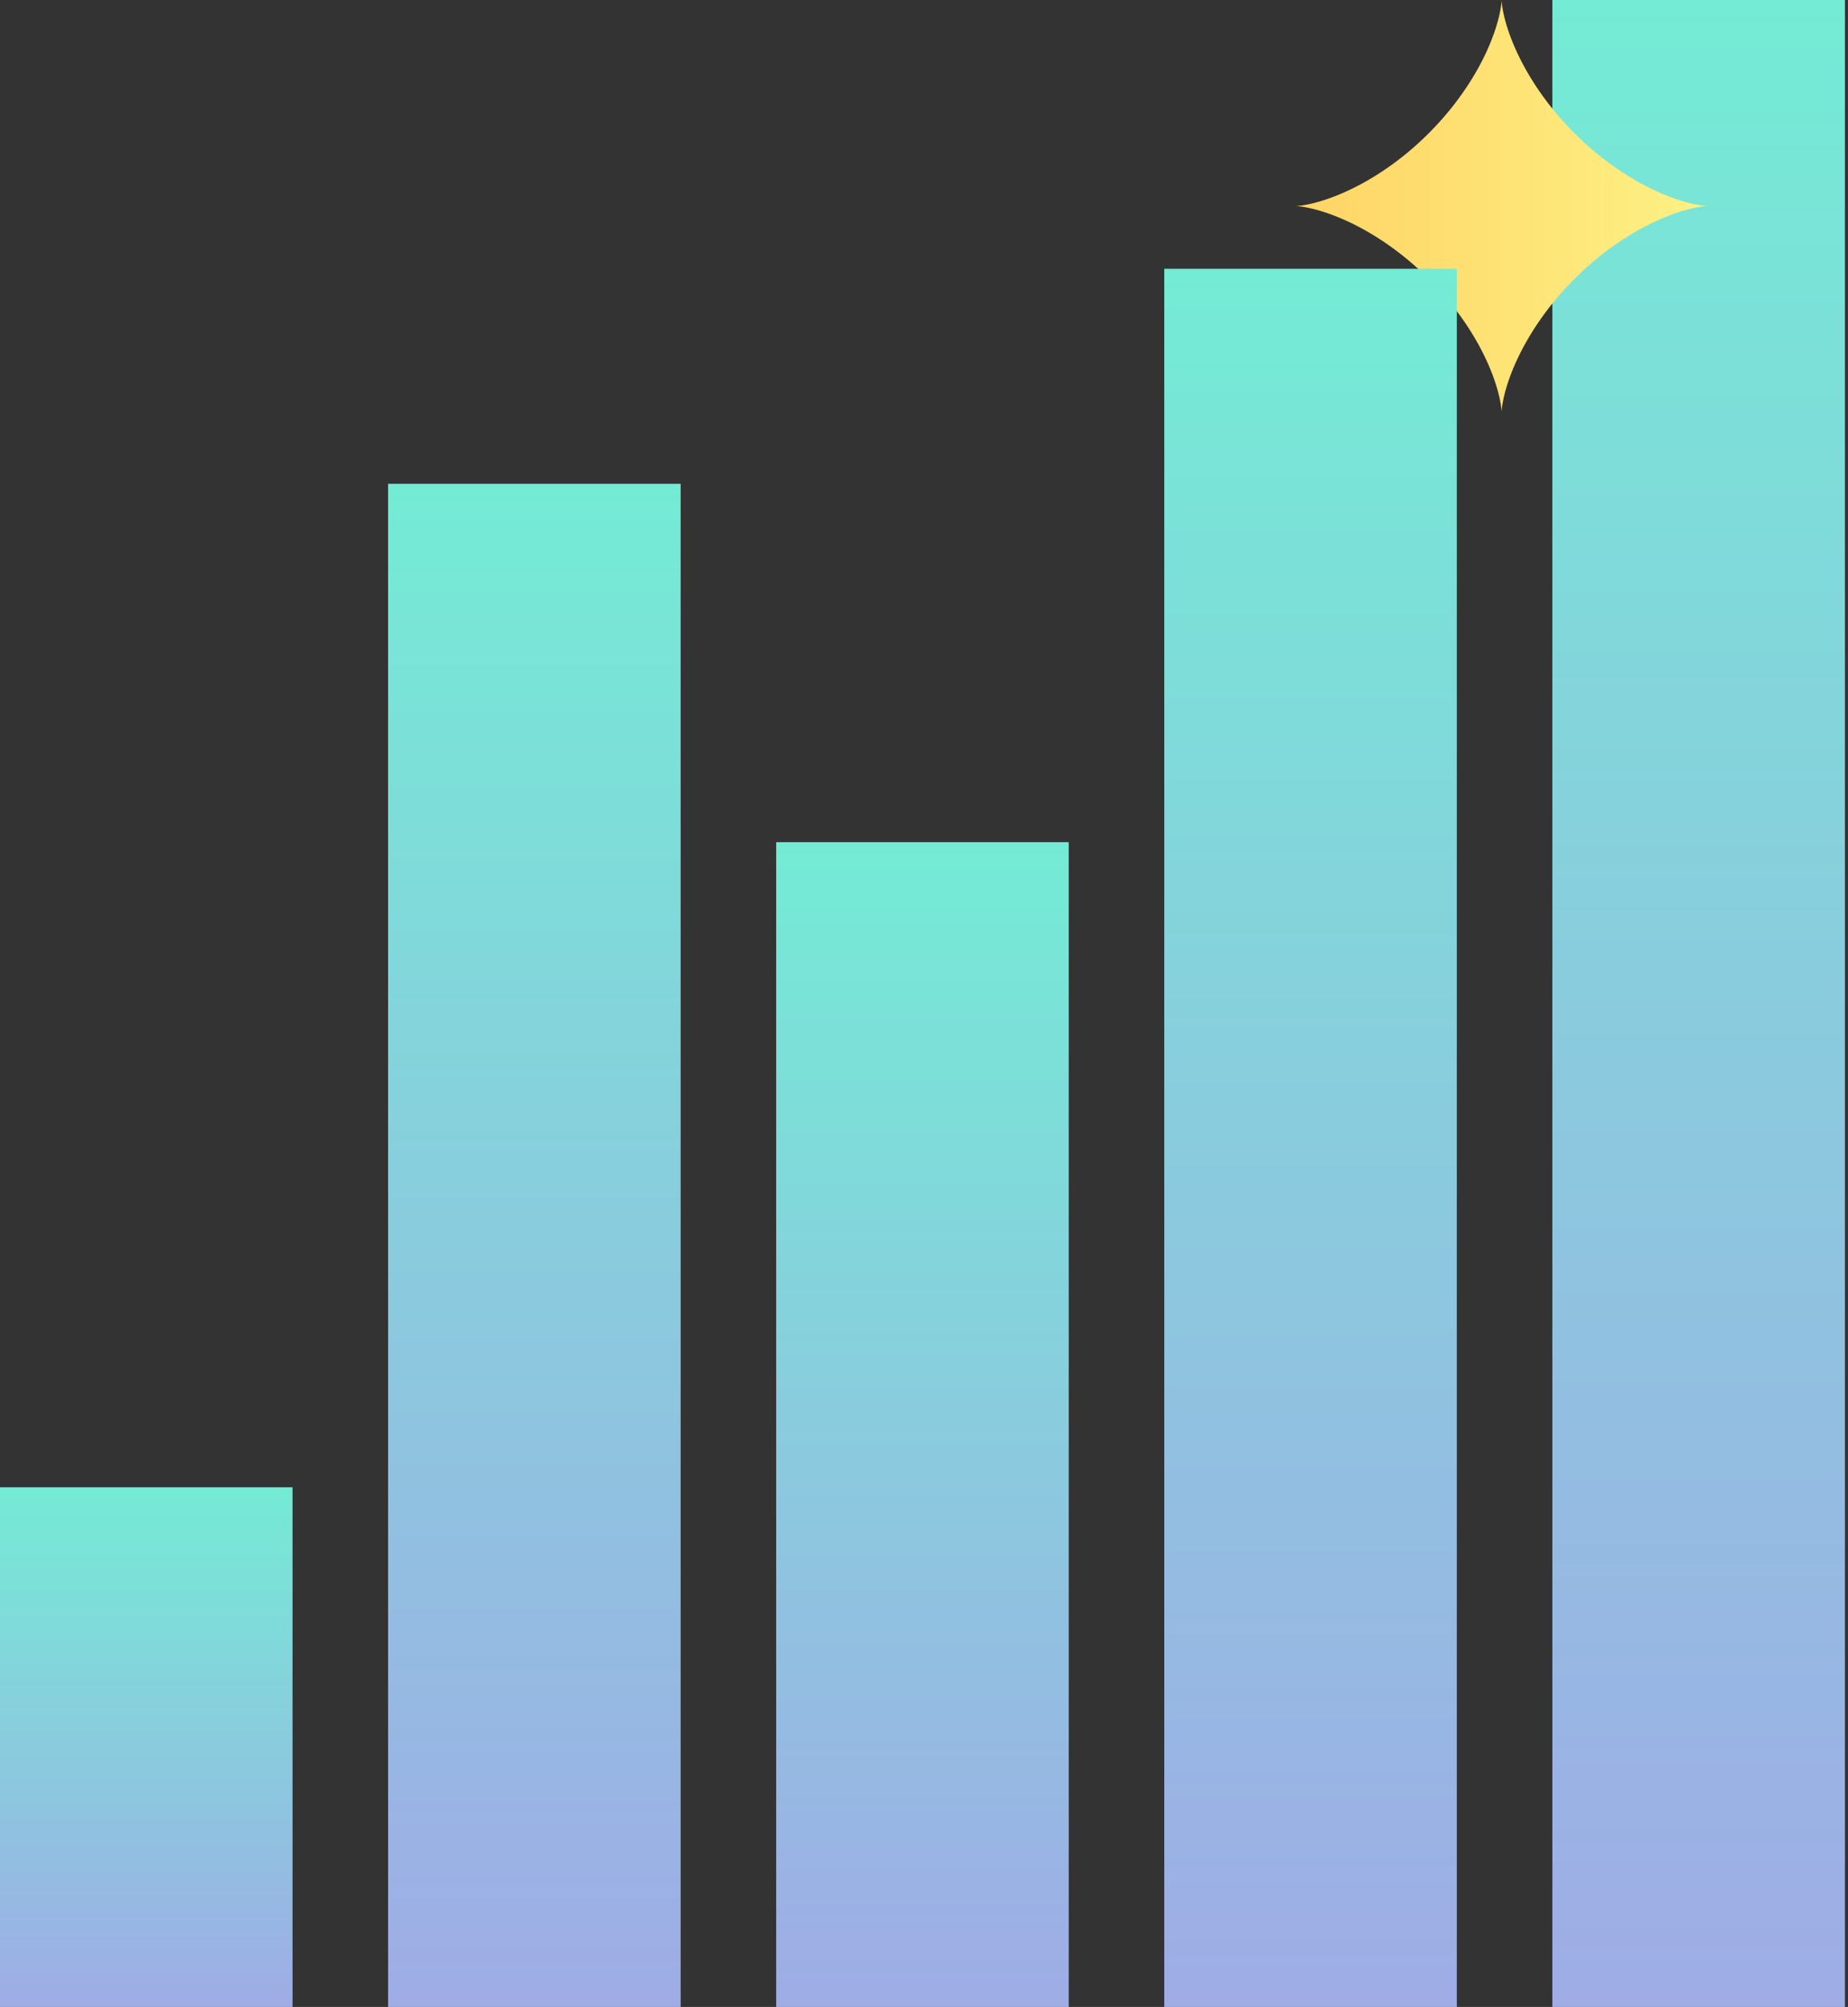 <svg width="374" height="406" viewBox="0 0 374 406" fill="none" xmlns="http://www.w3.org/2000/svg">
<rect x="0" y="0" width="374" height="406" fill="#333333" stroke="none"/>
<rect x="314.167" width="59.208" height="406" fill="url(#paint0_linear)"/>
<path fill-rule="evenodd" clip-rule="evenodd" d="M345.583 41.687L345.577 41.687L345.558 41.688L345.527 41.688L345.484 41.69L345.427 41.693L345.359 41.696L345.278 41.702L345.185 41.709L345.079 41.718L344.962 41.729L344.832 41.742L344.691 41.759L344.537 41.778L344.372 41.801L344.195 41.827L344.006 41.856L343.807 41.889L343.595 41.927L343.373 41.968L343.14 42.014L342.896 42.065L342.641 42.121L342.376 42.181L342.101 42.247L341.815 42.319L341.52 42.396L341.215 42.478L340.9 42.567L340.576 42.662L340.244 42.763L339.902 42.871L339.552 42.985L339.193 43.106L338.826 43.233L338.452 43.368L338.07 43.51L337.68 43.659L337.283 43.815L336.88 43.978L336.47 44.149L336.054 44.328L335.631 44.514L335.203 44.707L334.77 44.909L334.331 45.118L333.888 45.335L333.44 45.56L332.988 45.792L332.531 46.033L332.071 46.281L331.608 46.537L331.141 46.801L330.672 47.073L330.2 47.353L329.726 47.64L329.25 47.935L328.772 48.238L328.293 48.549L327.813 48.867L327.333 49.192L326.852 49.525L326.37 49.865L325.889 50.212L325.408 50.566L324.928 50.927L324.449 51.295L323.971 51.67L323.495 52.051L323.02 52.439L322.548 52.833L322.078 53.233L321.61 53.639L321.146 54.05L320.684 54.468L320.226 54.89L319.771 55.318L319.321 55.751L318.874 56.188L318.432 56.63L317.994 57.076L317.561 57.527L317.133 57.981L316.71 58.439L316.292 58.9L315.88 59.365L315.474 59.832L315.073 60.302L314.679 60.774L314.291 61.248L313.909 61.724L313.534 62.202L313.165 62.681L312.803 63.161L312.448 63.642L312.101 64.123L311.76 64.605L311.427 65.086L311.101 65.567L310.782 66.047L310.471 66.526L310.168 67.004L309.872 67.48L309.584 67.954L309.304 68.426L309.031 68.896L308.767 69.362L308.51 69.826L308.261 70.286L308.02 70.743L307.787 71.196L307.561 71.644L307.344 72.088L307.134 72.527L306.932 72.961L306.737 73.389L306.551 73.812L306.372 74.229L306.2 74.639L306.036 75.043L305.879 75.44L305.73 75.83L305.588 76.213L305.453 76.588L305.324 76.956L305.203 77.315L305.088 77.666L304.98 78.008L304.878 78.342L304.783 78.666L304.694 78.982L304.611 79.287L304.533 79.584L304.461 79.87L304.395 80.146L304.334 80.412L304.278 80.668L304.227 80.912L304.18 81.147L304.138 81.37L304.101 81.582L304.067 81.782L304.037 81.972L304.011 82.15L303.988 82.316L303.969 82.47L303.952 82.613L303.938 82.743L303.927 82.862L303.918 82.968L303.911 83.062L303.905 83.144L303.901 83.214L303.899 83.271L303.897 83.316L303.896 83.348L303.896 83.368L303.896 83.375L303.896 83.37L303.896 83.352L303.895 83.322L303.893 83.279L303.891 83.224L303.887 83.156L303.882 83.076L303.875 82.984L303.866 82.88L303.855 82.763L303.842 82.635L303.826 82.494L303.807 82.341L303.785 82.177L303.759 82.001L303.73 81.813L303.697 81.614L303.66 81.404L303.619 81.183L303.573 80.95L303.522 80.707L303.467 80.453L303.407 80.189L303.341 79.915L303.271 79.63L303.194 79.335L303.112 79.031L303.023 78.717L302.929 78.394L302.828 78.062L302.721 77.721L302.608 77.371L302.487 77.013L302.36 76.647L302.226 76.273L302.085 75.892L301.937 75.503L301.781 75.107L301.618 74.704L301.448 74.294L301.27 73.879L301.085 73.457L300.892 73.029L300.691 72.596L300.482 72.158L300.266 71.715L300.042 71.267L299.81 70.815L299.57 70.359L299.322 69.9L299.067 69.436L298.803 68.97L298.532 68.501L298.253 68.029L297.966 67.555L297.672 67.079L297.369 66.602L297.06 66.123L296.742 65.643L296.418 65.162L296.085 64.681L295.746 64.2L295.399 63.719L295.046 63.238L294.685 62.758L294.317 62.279L293.943 61.8L293.562 61.324L293.175 60.849L292.782 60.377L292.382 59.907L291.977 59.439L291.566 58.974L291.149 58.512L290.727 58.054L290.3 57.599L289.867 57.148L289.43 56.701L288.989 56.258L288.543 55.82L288.093 55.387L287.639 54.958L287.181 54.535L286.72 54.117L286.256 53.704L285.789 53.297L285.319 52.896L284.847 52.501L284.373 52.113L283.897 51.73L283.419 51.355L282.94 50.986L282.46 50.623L281.979 50.268L281.498 49.92L281.017 49.578L280.536 49.245L280.055 48.918L279.575 48.599L279.096 48.287L278.618 47.983L278.141 47.687L277.667 47.398L277.195 47.117L276.725 46.844L276.258 46.579L275.794 46.321L275.333 46.072L274.877 45.83L274.424 45.596L273.975 45.37L273.531 45.152L273.091 44.942L272.657 44.739L272.228 44.544L271.805 44.357L271.388 44.177L270.977 44.005L270.572 43.84L270.175 43.683L269.784 43.533L269.401 43.39L269.025 43.254L268.657 43.126L268.297 43.004L267.945 42.889L267.602 42.78L267.268 42.678L266.943 42.582L266.627 42.492L266.32 42.408L266.023 42.331L265.736 42.258L265.459 42.191L265.192 42.13L264.936 42.074L264.69 42.022L264.455 41.975L264.231 41.933L264.018 41.895L263.816 41.861L263.626 41.831L263.447 41.804L263.28 41.782L263.125 41.762L262.981 41.745L262.85 41.731L262.73 41.719L262.623 41.71L262.528 41.703L262.445 41.697L262.375 41.693L262.316 41.69L262.271 41.689L262.237 41.688L262.217 41.687L262.208 41.687L262.213 41.687L262.23 41.687L262.259 41.686L262.3 41.685L262.355 41.683L262.421 41.679L262.5 41.674L262.591 41.667L262.695 41.659L262.81 41.648L262.938 41.635L263.078 41.619L263.23 41.6L263.393 41.578L263.568 41.553L263.755 41.524L263.953 41.491L264.162 41.454L264.383 41.413L264.614 41.368L264.856 41.318L265.109 41.263L265.373 41.203L265.647 41.138L265.93 41.068L266.224 40.992L266.528 40.91L266.841 40.822L267.163 40.728L267.495 40.628L267.835 40.521L268.184 40.408L268.541 40.289L268.907 40.162L269.28 40.029L269.661 39.888L270.049 39.74L270.445 39.585L270.847 39.423L271.256 39.253L271.671 39.076L272.093 38.891L272.52 38.699L272.952 38.498L273.39 38.291L273.833 38.075L274.28 37.851L274.732 37.62L275.188 37.381L275.647 37.134L276.11 36.879L276.576 36.616L277.045 36.345L277.516 36.067L277.99 35.781L278.466 35.487L278.943 35.185L279.422 34.876L279.902 34.559L280.383 34.235L280.864 33.904L281.345 33.565L281.826 33.218L282.307 32.865L282.787 32.505L283.267 32.138L283.745 31.765L284.221 31.384L284.696 30.998L285.169 30.605L285.639 30.206L286.107 29.801L286.572 29.39L287.034 28.974L287.493 28.552L287.948 28.125L288.4 27.693L288.847 27.256L289.29 26.815L289.729 26.37L290.162 25.92L290.591 25.466L291.015 25.009L291.434 24.548L291.847 24.084L292.254 23.617L292.655 23.148L293.051 22.676L293.44 22.202L293.823 21.726L294.199 21.249L294.569 20.77L294.931 20.29L295.287 19.809L295.636 19.328L295.978 18.847L296.312 18.365L296.64 17.884L296.959 17.404L297.272 16.925L297.576 16.447L297.873 15.971L298.162 15.496L298.444 15.024L298.718 14.554L298.984 14.086L299.242 13.622L299.492 13.161L299.734 12.704L299.969 12.251L300.195 11.802L300.414 11.357L300.625 10.917L300.828 10.483L301.024 10.053L301.212 9.63L301.392 9.212L301.565 8.801L301.73 8.396L301.888 7.997L302.039 7.606L302.182 7.222L302.318 6.846L302.448 6.477L302.57 6.117L302.686 5.764L302.795 5.42L302.898 5.085L302.994 4.759L303.084 4.443L303.168 4.135L303.247 3.838L303.319 3.55L303.387 3.272L303.449 3.004L303.505 2.747L303.557 2.501L303.605 2.265L303.647 2.04L303.686 1.826L303.72 1.623L303.75 1.432L303.777 1.253L303.8 1.084L303.82 0.928L303.837 0.784L303.851 0.651L303.863 0.531L303.873 0.422L303.88 0.326L303.886 0.242L303.89 0.171L303.893 0.112L303.895 0.065L303.895 0.031L303.896 0.009L303.896 0L303.896 0.003L303.896 0.019L303.897 0.047L303.898 0.088L303.9 0.141L303.904 0.207L303.909 0.285L303.915 0.375L303.924 0.477L303.935 0.592L303.948 0.719L303.963 0.858L303.982 1.008L304.004 1.171L304.029 1.345L304.057 1.531L304.089 1.728L304.126 1.936L304.166 2.156L304.211 2.387L304.261 2.628L304.315 2.88L304.375 3.143L304.44 3.416L304.51 3.699L304.585 3.992L304.667 4.295L304.754 4.607L304.847 4.929L304.947 5.259L305.053 5.599L305.166 5.947L305.285 6.304L305.411 6.669L305.544 7.041L305.684 7.422L305.831 7.809L305.985 8.204L306.147 8.606L306.316 9.015L306.493 9.429L306.677 9.85L306.869 10.277L307.069 10.709L307.276 11.146L307.491 11.589L307.714 12.036L307.945 12.487L308.183 12.942L308.43 13.402L308.684 13.864L308.946 14.33L309.216 14.799L309.494 15.27L309.78 15.744L310.073 16.219L310.374 16.697L310.682 17.175L310.998 17.655L311.322 18.136L311.653 18.617L311.991 19.098L312.337 19.579L312.689 20.06L313.049 20.541L313.415 21.02L313.789 21.498L314.168 21.975L314.554 22.45L314.947 22.923L315.345 23.393L315.75 23.862L316.16 24.327L316.576 24.789L316.997 25.248L317.424 25.704L317.855 26.155L318.292 26.603L318.733 27.046L319.178 27.485L319.627 27.919L320.081 28.349L320.538 28.773L320.998 29.192L321.462 29.605L321.928 30.013L322.398 30.415L322.869 30.811L323.343 31.201L323.819 31.584L324.297 31.961L324.775 32.331L325.255 32.694L325.736 33.051L326.217 33.4L326.698 33.742L327.179 34.078L327.66 34.405L328.141 34.726L328.62 35.038L329.098 35.344L329.575 35.641L330.049 35.931L330.522 36.213L330.992 36.488L331.46 36.754L331.924 37.013L332.385 37.264L332.843 37.507L333.296 37.742L333.746 37.969L334.191 38.188L334.631 38.4L335.066 38.604L335.496 38.8L335.92 38.989L336.338 39.169L336.75 39.343L337.156 39.509L337.554 39.667L337.946 39.818L338.331 39.962L338.708 40.099L339.077 40.229L339.438 40.352L339.791 40.468L340.136 40.578L340.471 40.681L340.798 40.778L341.116 40.869L341.424 40.953L341.722 41.032L342.011 41.105L342.289 41.173L342.558 41.235L342.816 41.292L343.063 41.345L343.3 41.392L343.526 41.435L343.741 41.474L343.944 41.509L344.136 41.539L344.317 41.566L344.486 41.59L344.643 41.61L344.788 41.627L344.922 41.642L345.043 41.654L345.153 41.663L345.25 41.671L345.334 41.677L345.407 41.681L345.467 41.684L345.515 41.686L345.55 41.687L345.573 41.687L345.583 41.687L345.583 41.687Z" fill="url(#paint1_linear)"/>
<rect x="235.625" y="54.375" width="59.208" height="351.625" fill="url(#paint2_linear)"/>
<rect x="157.083" y="170.375" width="59.208" height="235.625" fill="url(#paint3_linear)"/>
<rect x="78.541" y="97.875" width="59.208" height="308.125" fill="url(#paint4_linear)"/>
<rect y="300.875" width="59.208" height="105.125" fill="url(#paint5_linear)"/>
<defs>
<linearGradient id="paint0_linear" x1="344.375" y1="1.61625e-06" x2="344.375" y2="406" gradientUnits="userSpaceOnUse">
<stop stop-color="#74EBD5"/>
<stop offset="1" stop-color="#9FACE6"/>
</linearGradient>
<linearGradient id="paint1_linear" x1="262.208" y1="41.688" x2="345.583" y2="41.688" gradientUnits="userSpaceOnUse">
<stop stop-color="#FFD465"/>
<stop offset="1" stop-color="#FDF185"/>
</linearGradient>
<linearGradient id="paint2_linear" x1="265.833" y1="54.375" x2="265.833" y2="406" gradientUnits="userSpaceOnUse">
<stop stop-color="#74EBD5"/>
<stop offset="1" stop-color="#9FACE6"/>
</linearGradient>
<linearGradient id="paint3_linear" x1="187.292" y1="170.375" x2="187.292" y2="406" gradientUnits="userSpaceOnUse">
<stop stop-color="#74EBD5"/>
<stop offset="1" stop-color="#9FACE6"/>
</linearGradient>
<linearGradient id="paint4_linear" x1="108.75" y1="97.875" x2="108.75" y2="406" gradientUnits="userSpaceOnUse">
<stop stop-color="#74EBD5"/>
<stop offset="1" stop-color="#9FACE6"/>
</linearGradient>
<linearGradient id="paint5_linear" x1="30.208" y1="300.875" x2="30.208" y2="406" gradientUnits="userSpaceOnUse">
<stop stop-color="#74EBD5"/>
<stop offset="1" stop-color="#9FACE6"/>
</linearGradient>
</defs>
</svg>
